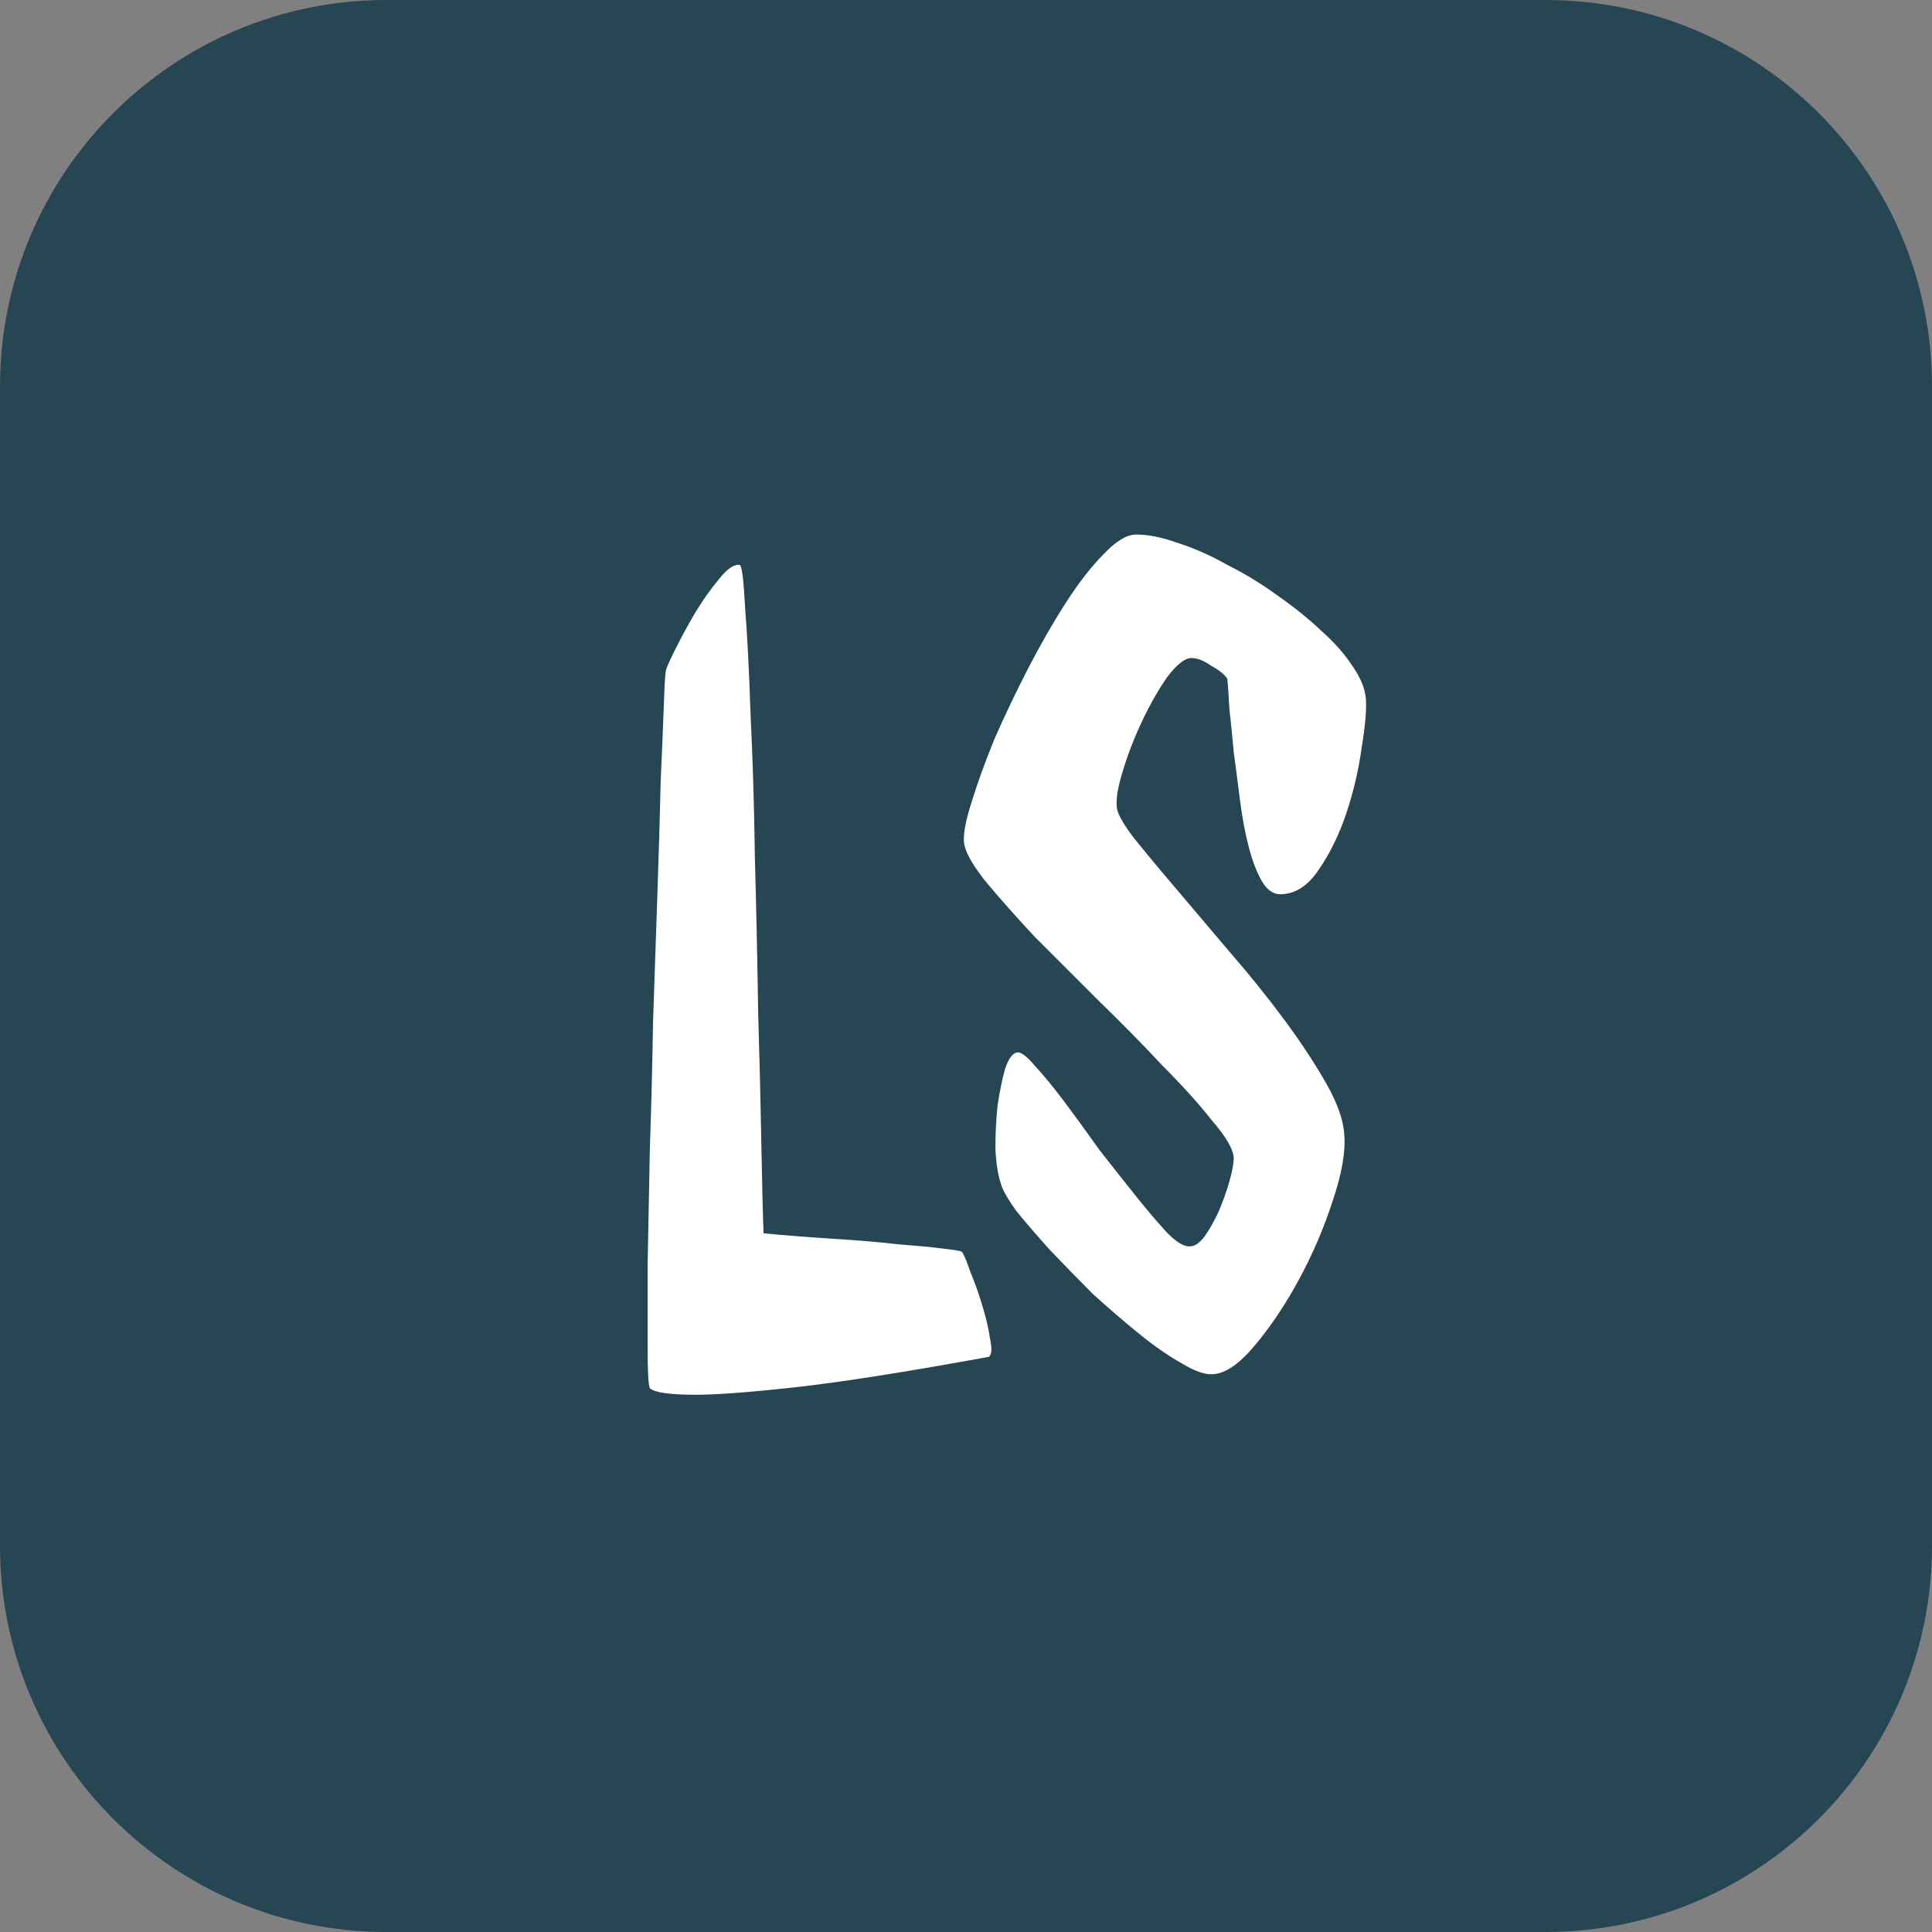 <svg width="80" height="80" viewBox="0 0 512 512" fill="none" xmlns="http://www.w3.org/2000/svg">
    <rect x="0" y="0" width="512" height="512" fill="#808080" stroke="none"/>
    <g clip-path="url(#clip0_6_2)">
        <path
            d="M409.6 0H102.4C45.846 0 0 45.846 0 102.4V409.6C0 466.154 45.846 512 102.4 512H409.6C466.154 512 512 466.154 512 409.6V102.4C512 45.846 466.154 0 409.6 0Z"
            fill="#264653" />
        <path
            d="M172.204 367.9C171.821 366.943 171.63 363.498 171.63 357.564C171.63 351.631 171.63 344.166 171.63 335.17C171.821 326.174 172.013 316.125 172.204 305.023C172.587 293.73 172.874 282.342 173.065 270.857C173.448 259.182 173.831 247.889 174.214 236.979C174.597 225.877 174.884 216.02 175.075 207.406C175.458 198.793 175.745 191.807 175.937 186.447C176.128 180.896 176.319 177.93 176.511 177.547C176.702 176.781 177.563 174.867 179.095 171.805C180.626 168.742 182.349 165.584 184.263 162.33C186.368 158.885 188.474 155.918 190.579 153.43C192.685 150.75 194.503 149.506 196.034 149.697C196.608 149.889 197.087 153.717 197.47 161.182C198.044 168.455 198.522 177.834 198.905 189.318C199.479 200.803 199.862 213.531 200.054 227.504C200.437 241.285 200.724 254.779 200.915 267.986C201.298 281.002 201.585 292.869 201.776 303.588C201.968 314.115 202.159 321.867 202.351 326.844C208.476 327.418 214.601 327.896 220.726 328.279C227.042 328.662 232.688 329.141 237.665 329.715C242.642 330.098 246.661 330.48 249.724 330.863C252.978 331.246 254.7 331.533 254.892 331.725C255.466 332.49 256.231 334.309 257.188 337.18C258.337 339.859 259.39 342.826 260.347 346.08C261.304 349.143 261.974 352.014 262.356 354.693C262.931 357.373 262.835 359 262.069 359.574C240.058 363.594 223.022 366.273 210.964 367.613C198.905 368.953 190.005 369.623 184.263 369.623C177.563 369.623 173.544 369.049 172.204 367.9ZM361.983 185.299C362.175 188.17 361.792 192.477 360.835 198.219C360.069 203.961 358.729 209.703 356.815 215.445C354.901 221.188 352.413 226.26 349.351 230.662C346.479 234.873 343.13 236.979 339.302 236.979C337.388 236.979 335.761 235.83 334.421 233.533C333.081 231.236 331.933 228.27 330.976 224.633C330.019 220.996 329.253 216.977 328.679 212.574C328.104 207.98 327.53 203.578 326.956 199.367C326.573 195.156 326.19 191.328 325.808 187.883C325.616 184.246 325.425 181.566 325.233 179.844C324.468 178.695 323.032 177.547 320.927 176.398C319.013 175.059 317.29 174.389 315.759 174.389C314.036 174.389 311.931 176.016 309.442 179.27C307.146 182.523 304.944 186.352 302.839 190.754C300.733 195.156 299.011 199.559 297.671 203.961C296.331 208.172 295.757 211.426 295.948 213.723C295.948 215.254 297.384 217.934 300.255 221.762C303.317 225.59 307.05 230.088 311.452 235.256C315.854 240.424 320.64 246.07 325.808 252.195C330.976 258.129 335.761 264.062 340.163 269.996C344.565 275.93 348.298 281.576 351.36 286.936C354.423 292.295 356.05 296.889 356.241 300.717C356.624 305.311 355.571 311.244 353.083 318.518C350.786 325.6 347.819 332.49 344.183 339.189C340.546 345.889 336.622 351.727 332.411 356.703C328.392 361.488 324.755 363.977 321.501 364.168C319.396 364.359 316.62 363.402 313.175 361.297C309.729 359.383 305.997 356.799 301.978 353.545C297.958 350.291 293.843 346.75 289.632 342.922C285.612 338.902 281.784 334.979 278.147 331.15C274.702 327.322 271.735 323.877 269.247 320.814C266.95 317.561 265.61 315.168 265.228 313.637C264.462 311.34 263.983 308.277 263.792 304.449C263.792 300.43 263.983 296.602 264.366 292.965C264.94 289.137 265.61 285.883 266.376 283.203C267.333 280.332 268.481 278.896 269.821 278.896C270.778 278.896 272.31 280.141 274.415 282.629C276.712 285.117 279.296 288.275 282.167 292.104C285.038 295.932 288.101 300.143 291.354 304.736C294.8 309.139 298.054 313.254 301.116 317.082C304.179 320.91 306.954 324.164 309.442 326.844C311.931 329.332 313.94 330.48 315.472 330.289C316.62 330.289 317.864 329.428 319.204 327.705C320.544 325.791 321.788 323.59 322.937 321.102C324.085 318.422 325.042 315.742 325.808 313.062C326.573 310.383 326.956 308.277 326.956 306.746C326.765 304.449 324.851 301.195 321.214 296.984C317.769 292.582 313.366 287.701 308.007 282.342C302.839 276.791 297.192 271.049 291.067 265.115C285.134 259.182 279.487 253.535 274.128 248.176C268.96 242.625 264.558 237.648 260.921 233.246C257.476 228.844 255.657 225.494 255.466 223.197C255.274 220.9 255.944 217.359 257.476 212.574C259.007 207.598 261.017 202.047 263.505 195.922C266.185 189.797 269.151 183.576 272.405 177.26C275.659 170.943 279.009 165.105 282.454 159.746C285.899 154.387 289.249 150.08 292.503 146.826C295.757 143.381 298.628 141.658 301.116 141.658C304.37 141.658 308.103 142.424 312.313 143.955C316.524 145.295 320.831 147.209 325.233 149.697C329.827 151.994 334.229 154.674 338.44 157.736C342.843 160.799 346.767 163.957 350.212 167.211C353.657 170.273 356.433 173.432 358.538 176.686C360.644 179.748 361.792 182.619 361.983 185.299Z"
            fill="white" />
    </g>
    <defs>
        <clipPath id="clip0_6_2">
            <rect width="512" height="512" fill="white" />
        </clipPath>
    </defs>
</svg>